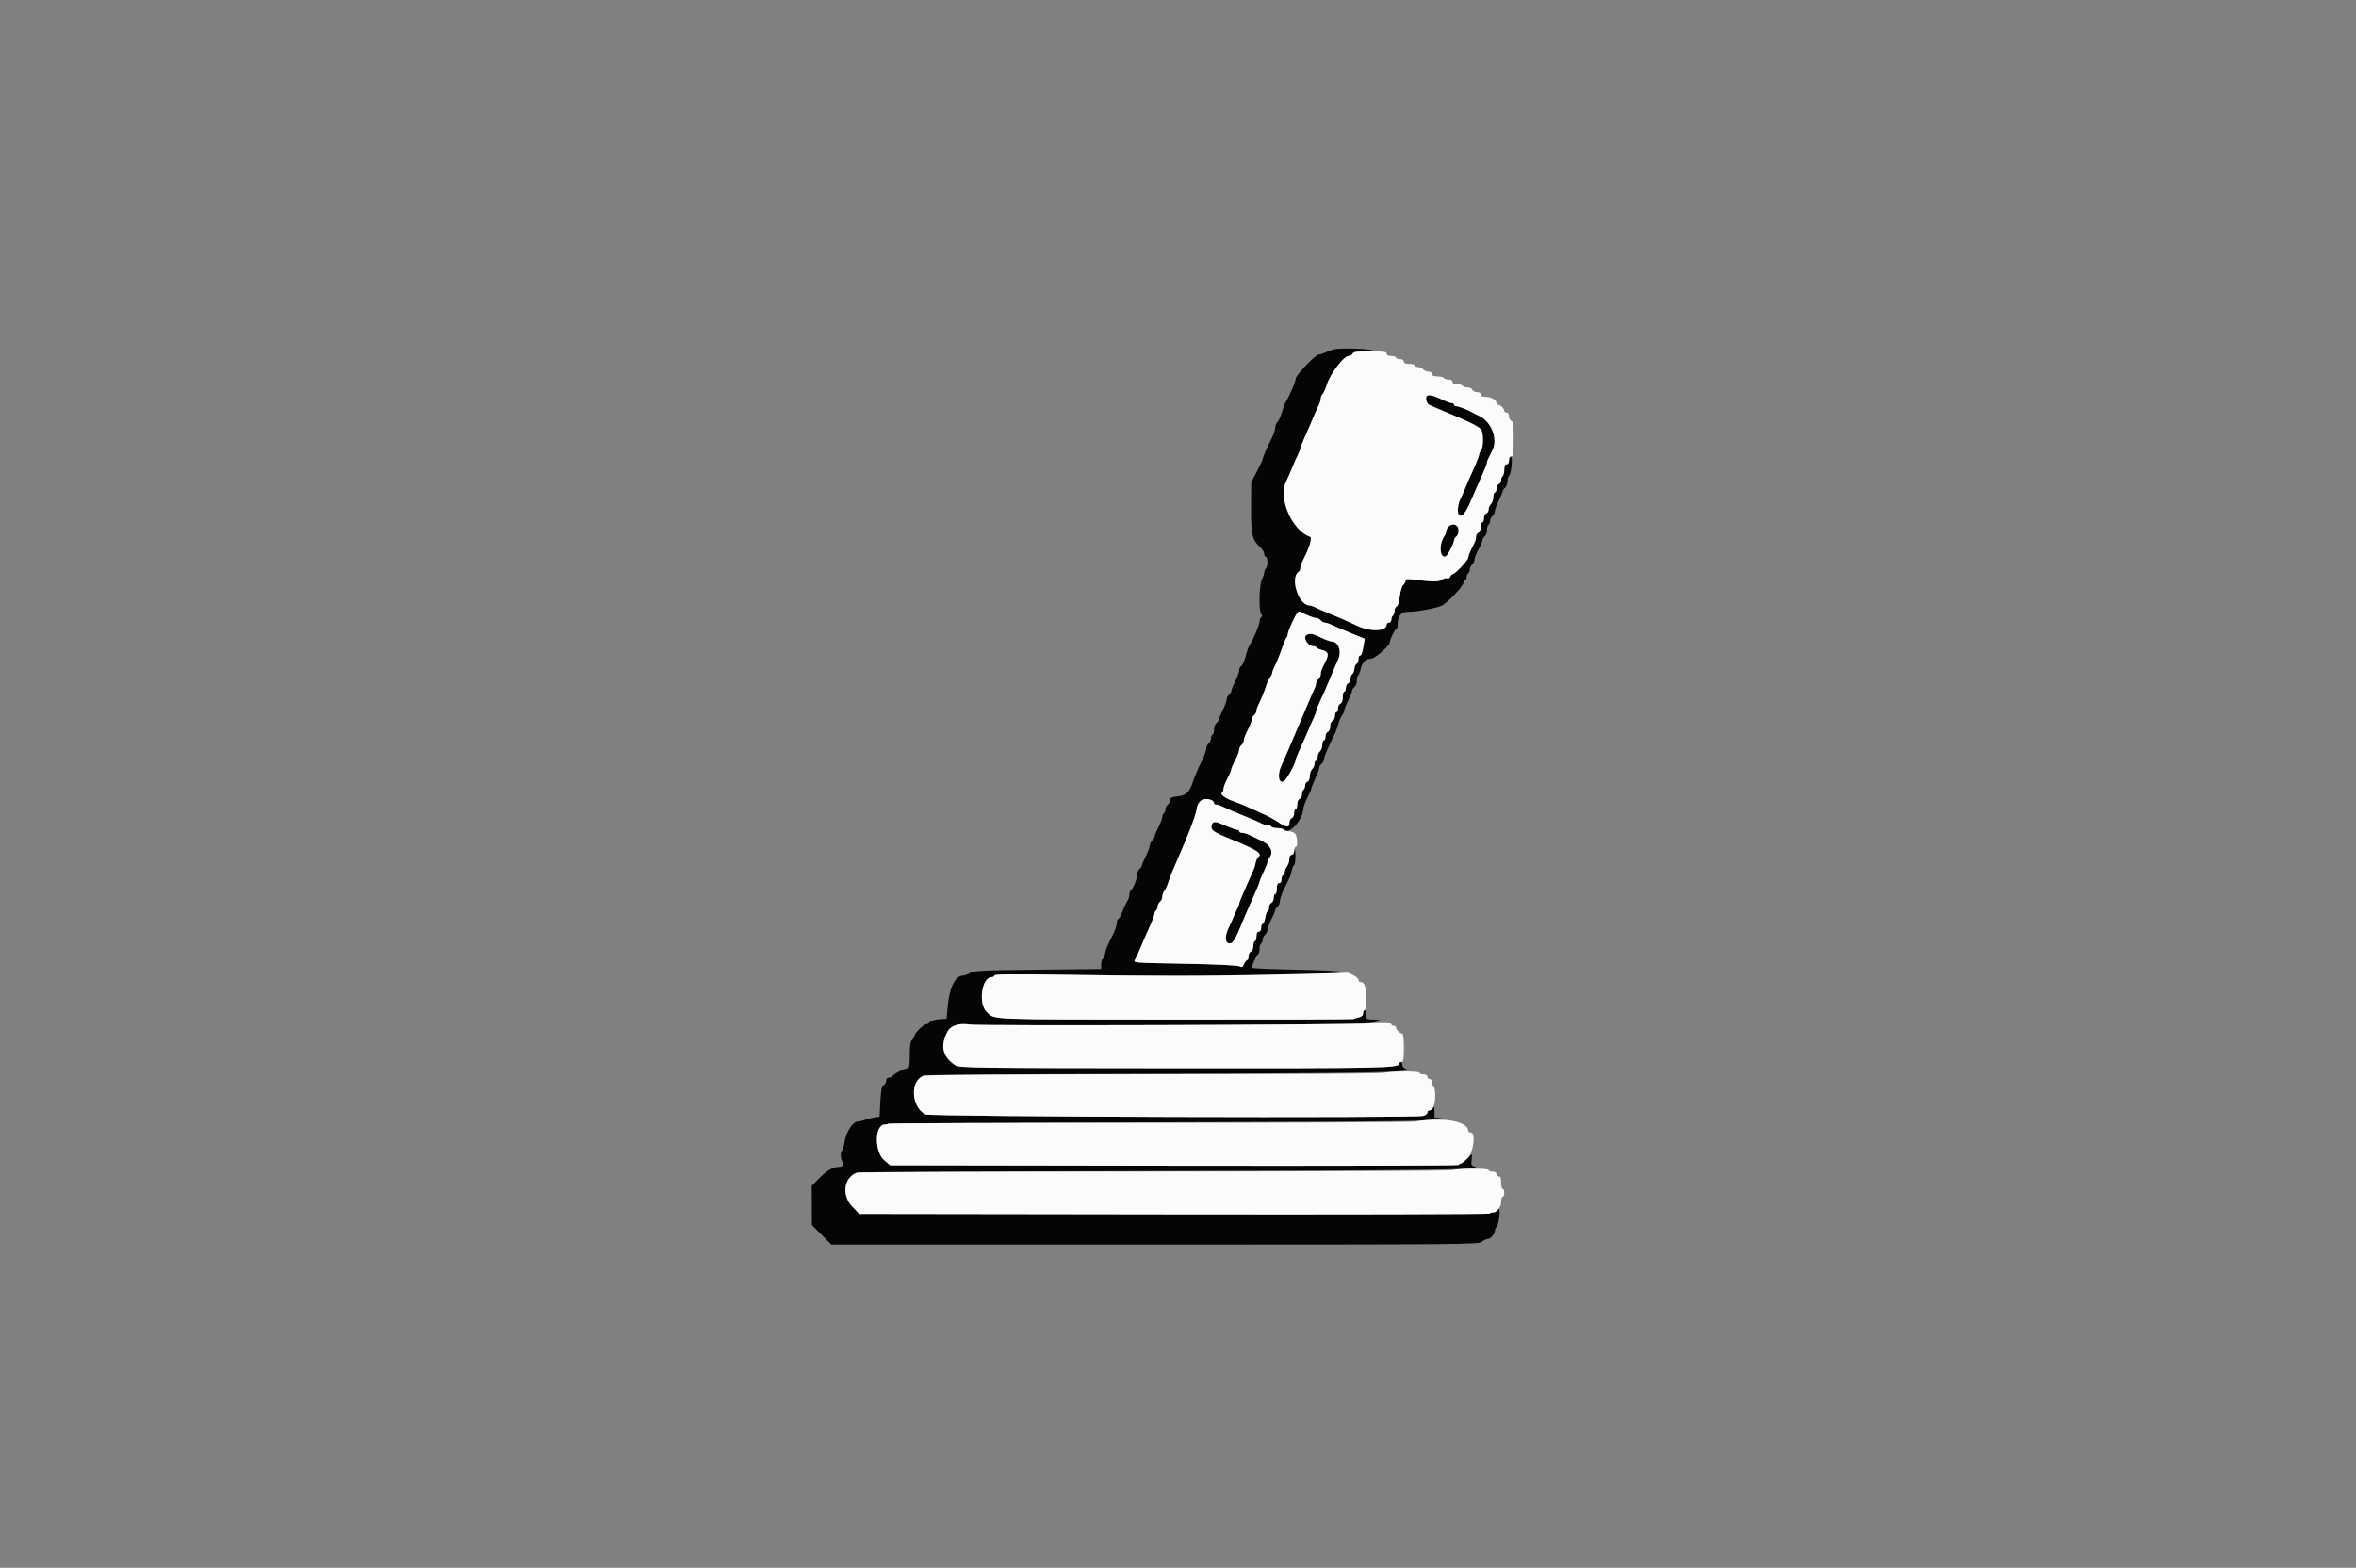<svg id="svg" version="1.1" xmlns="http://www.w3.org/2000/svg" xmlns:xlink="http://www.w3.org/1999/xlink" width="400" height="266.207" viewBox="0, 0, 400,266.207"><rect x="0" y="0" width="400" height="266.207" fill="#808080" stroke="none"/><g id="svgg"><path id="path0" d="M226.498 59.303 C 226.205 59.370,225.588 59.595,225.126 59.805 C 224.665 60.015,224.122 60.186,223.921 60.186 C 223.356 60.186,219.973 63.727,219.973 64.317 C 219.973 64.777,219.009 67.062,218.344 68.176 C 218.050 68.669,217.990 68.827,217.564 70.243 C 217.376 70.868,217.062 71.512,216.867 71.674 C 216.671 71.837,216.511 72.255,216.511 72.604 C 216.511 72.954,216.222 73.808,215.869 74.503 C 215.020 76.173,214.381 77.654,214.381 77.949 C 214.381 78.080,213.941 79.021,213.404 80.039 L 212.428 81.891 212.406 86.152 C 212.382 90.783,212.574 91.621,213.964 92.927 C 214.340 93.279,214.647 93.787,214.647 94.054 C 214.647 94.322,214.767 94.541,214.913 94.541 C 215.060 94.541,215.180 94.953,215.180 95.457 C 215.180 95.961,215.060 96.447,214.913 96.538 C 214.767 96.628,214.646 96.905,214.645 97.153 C 214.645 97.401,214.465 97.946,214.246 98.366 C 213.770 99.279,213.686 103.859,214.138 104.311 C 214.346 104.519,214.346 104.650,214.138 104.779 C 213.978 104.878,213.848 105.209,213.848 105.515 C 213.848 106.016,212.853 108.432,212.226 109.454 C 211.888 110.004,211.816 110.201,211.409 111.685 C 211.212 112.399,210.902 113.041,210.719 113.111 C 210.536 113.182,210.386 113.496,210.385 113.810 C 210.384 114.124,210.085 114.970,209.719 115.691 C 209.354 116.412,209.055 117.146,209.055 117.323 C 209.055 117.500,208.875 117.794,208.655 117.976 C 208.435 118.158,208.256 118.523,208.256 118.786 C 208.256 119.049,207.956 119.860,207.590 120.589 C 207.224 121.318,206.924 122.033,206.924 122.177 C 206.924 122.320,206.744 122.587,206.525 122.770 C 206.305 122.952,206.125 123.439,206.125 123.852 C 206.125 124.265,206.005 124.676,205.859 124.767 C 205.712 124.858,205.593 125.150,205.593 125.416 C 205.593 125.682,205.413 126.049,205.193 126.232 C 204.973 126.414,204.794 126.824,204.794 127.142 C 204.794 127.461,204.404 128.495,203.927 129.440 C 203.451 130.385,202.833 131.846,202.553 132.687 C 201.928 134.570,201.427 135.045,199.878 135.219 C 198.956 135.323,198.668 135.466,198.668 135.821 C 198.668 136.077,198.489 136.436,198.269 136.618 C 198.049 136.800,197.870 137.167,197.870 137.434 C 197.870 137.700,197.750 137.992,197.603 138.083 C 197.457 138.173,197.336 138.450,197.336 138.697 C 197.335 138.945,197.036 139.737,196.670 140.458 C 196.304 141.178,196.005 141.913,196.005 142.090 C 196.005 142.267,195.826 142.561,195.606 142.743 C 195.386 142.925,195.206 143.290,195.206 143.553 C 195.206 143.816,194.907 144.627,194.541 145.356 C 194.174 146.085,193.875 146.800,193.875 146.943 C 193.875 147.087,193.695 147.354,193.475 147.537 C 193.256 147.719,193.076 148.138,193.076 148.469 C 193.076 149.187,192.395 150.894,192.015 151.129 C 191.866 151.221,191.744 151.562,191.744 151.887 C 191.744 152.212,191.583 152.714,191.385 153.003 C 191.188 153.292,190.812 154.098,190.550 154.794 C 190.288 155.489,189.971 156.059,189.844 156.059 C 189.717 156.059,189.614 156.359,189.614 156.726 C 189.614 157.094,189.299 158.022,188.913 158.790 C 187.829 160.950,187.829 160.951,187.630 161.857 C 187.527 162.326,187.332 162.779,187.197 162.862 C 187.061 162.946,186.951 163.354,186.951 163.770 L 186.951 164.526 176.232 164.638 C 166.835 164.736,165.414 164.805,164.714 165.196 C 164.274 165.442,163.729 165.643,163.501 165.644 C 162.178 165.649,161.170 167.705,160.890 170.972 L 160.719 172.969 159.475 173.050 C 158.791 173.094,158.087 173.304,157.911 173.516 C 157.735 173.728,157.435 173.901,157.245 173.901 C 156.795 173.901,155.260 175.437,155.260 175.887 C 155.260 176.077,155.080 176.382,154.860 176.565 C 154.563 176.811,154.461 177.469,154.461 179.127 C 154.461 180.668,154.363 181.358,154.145 181.358 C 153.635 181.358,151.531 182.449,151.531 182.714 C 151.531 182.847,151.292 182.956,150.999 182.956 C 150.648 182.956,150.466 183.134,150.466 183.475 C 150.466 183.761,150.270 184.104,150.031 184.238 C 149.693 184.428,149.567 185.047,149.463 187.042 L 149.329 189.603 148.366 189.759 C 147.837 189.844,147.128 190.026,146.792 190.163 C 146.455 190.301,145.967 190.413,145.706 190.413 C 144.788 190.413,143.612 192.225,143.366 194.021 C 143.275 194.681,143.098 195.285,142.972 195.363 C 142.642 195.566,142.690 196.911,143.039 197.260 C 143.452 197.673,143.097 198.136,142.369 198.136 C 141.430 198.136,140.329 198.791,139.015 200.132 L 137.816 201.354 137.828 204.681 L 137.839 208.007 139.495 209.663 L 141.150 211.318 196.113 211.318 C 248.085 211.318,251.104 211.293,251.591 210.852 C 251.874 210.596,252.288 210.386,252.510 210.386 C 253.008 210.386,253.795 209.550,253.795 209.020 C 253.795 208.805,253.909 208.515,254.047 208.375 C 254.496 207.926,254.831 205.088,254.416 205.247 C 254.221 205.322,254.061 205.490,254.061 205.621 C 254.061 205.752,253.846 205.859,253.582 205.859 C 253.318 205.859,252.989 205.949,252.850 206.059 C 252.710 206.168,228.591 206.225,199.250 206.184 L 145.904 206.110 144.723 204.895 C 142.826 202.943,143.275 199.797,145.550 199.101 C 145.848 199.009,168.798 198.888,196.548 198.830 C 242.918 198.734,252.162 198.607,250.368 198.086 C 249.827 197.929,249.754 197.770,249.849 196.954 C 249.982 195.809,250.013 195.815,249.001 196.804 C 248.552 197.244,248.078 197.603,247.949 197.603 C 247.820 197.603,247.674 197.693,247.625 197.803 C 247.577 197.913,225.846 197.969,199.334 197.927 L 151.132 197.852 150.125 196.995 C 148.418 195.543,148.485 190.945,150.213 190.945 C 150.450 190.945,150.707 190.882,150.785 190.804 C 150.863 190.726,171.166 190.615,195.903 190.557 C 237.392 190.460,248.593 190.308,244.874 189.895 L 243.542 189.747 243.542 188.743 C 243.542 187.942,243.482 187.821,243.246 188.144 C 243.084 188.366,242.814 188.549,242.647 188.549 C 242.480 188.549,242.344 188.715,242.344 188.919 C 242.344 189.123,242.027 189.369,241.640 189.466 C 240.036 189.869,157.913 189.622,157.120 189.213 C 154.601 187.910,154.502 183.205,156.981 182.583 C 157.346 182.491,175.114 182.371,196.466 182.315 C 232.741 182.221,240.357 182.074,238.682 181.501 C 238.345 181.386,238.083 181.076,238.083 180.795 C 238.083 180.519,237.963 180.293,237.816 180.293 C 237.670 180.293,237.550 180.416,237.550 180.566 C 237.550 181.347,235.470 181.390,199.519 181.367 C 165.510 181.344,162.890 181.310,162.229 180.888 C 159.988 179.455,159.549 177.343,160.991 174.929 C 161.477 174.114,162.973 173.724,164.714 173.959 C 166.497 174.199,227.330 174.021,231.629 173.764 C 234.240 173.607,235.292 173.103,233.007 173.103 C 232.018 173.103,231.957 173.056,231.957 172.304 C 231.957 171.864,231.838 171.505,231.691 171.505 C 231.545 171.505,231.425 171.742,231.425 172.032 C 231.425 172.388,231.186 172.617,230.692 172.735 C 230.290 172.831,229.870 172.960,229.761 173.022 C 229.651 173.083,216.010 173.123,199.447 173.110 C 166.869 173.086,168.949 173.171,167.510 171.795 C 166.057 170.406,166.691 165.912,168.340 165.912 C 168.616 165.912,168.842 165.780,168.842 165.619 C 168.842 165.407,172.184 165.377,180.892 165.511 C 202.152 165.839,228.537 165.581,228.007 165.051 C 227.847 164.891,224.679 164.727,220.128 164.643 C 215.942 164.566,212.517 164.415,212.517 164.308 C 212.517 163.913,213.316 162.215,213.578 162.053 C 213.727 161.961,213.848 161.541,213.848 161.119 C 213.848 160.696,213.968 160.277,214.115 160.186 C 214.261 160.096,214.381 159.804,214.381 159.538 C 214.381 159.271,214.561 158.904,214.780 158.722 C 215.000 158.539,215.180 158.175,215.180 157.912 C 215.180 157.649,215.479 156.837,215.846 156.108 C 216.212 155.379,216.511 154.665,216.511 154.521 C 216.511 154.377,216.691 154.110,216.911 153.928 C 217.130 153.746,217.310 153.311,217.310 152.961 C 217.310 152.612,217.626 151.698,218.011 150.930 C 219.095 148.770,219.095 148.769,219.294 147.864 C 219.397 147.394,219.592 146.942,219.728 146.858 C 219.863 146.775,219.955 146.024,219.933 145.191 C 219.912 144.357,219.844 144.005,219.783 144.407 C 219.721 144.814,219.502 145.140,219.290 145.140 C 219.053 145.140,218.905 145.418,218.900 145.872 C 218.895 146.275,218.715 146.837,218.500 147.121 C 218.285 147.406,218.109 147.855,218.109 148.120 C 218.109 148.385,217.989 148.602,217.843 148.602 C 217.696 148.602,217.577 148.901,217.577 149.268 C 217.577 149.682,217.426 149.933,217.177 149.933 C 216.898 149.933,216.778 150.215,216.778 150.866 C 216.778 151.378,216.658 151.798,216.511 151.798 C 216.365 151.798,216.245 152.101,216.245 152.472 C 216.245 152.843,216.065 153.215,215.846 153.299 C 215.626 153.383,215.446 153.739,215.446 154.090 C 215.446 154.440,215.342 154.727,215.214 154.727 C 215.086 154.727,214.905 155.206,214.811 155.792 C 214.717 156.378,214.522 156.858,214.378 156.858 C 214.233 156.858,214.115 157.157,214.115 157.523 C 214.115 157.938,213.964 158.189,213.715 158.189 C 213.449 158.189,213.316 158.455,213.316 158.988 C 213.316 159.427,213.196 159.787,213.049 159.787 C 212.903 159.787,212.783 160.150,212.783 160.594 C 212.783 161.066,212.617 161.465,212.383 161.555 C 212.164 161.639,211.984 161.995,211.984 162.345 C 211.984 162.696,211.883 162.983,211.760 162.983 C 211.637 162.983,211.398 163.287,211.229 163.658 C 210.973 164.219,210.834 164.288,210.408 164.060 C 210.106 163.898,206.363 163.720,201.286 163.625 C 191.856 163.450,192.395 163.502,192.778 162.809 C 192.928 162.538,193.249 161.838,193.491 161.252 C 193.977 160.078,194.297 159.343,195.319 157.050 C 195.697 156.204,196.005 155.342,196.005 155.135 C 196.005 154.928,196.125 154.684,196.272 154.594 C 196.418 154.503,196.538 154.211,196.538 153.945 C 196.538 153.679,196.718 153.312,196.937 153.129 C 197.157 152.947,197.337 152.552,197.337 152.252 C 197.337 151.952,197.492 151.517,197.681 151.286 C 197.871 151.055,198.179 150.386,198.366 149.800 C 198.554 149.214,198.865 148.375,199.059 147.936 C 199.253 147.497,199.561 146.778,199.743 146.338 C 199.925 145.899,200.258 145.120,200.482 144.607 C 200.927 143.588,201.398 142.446,201.801 141.411 C 201.943 141.045,202.178 140.446,202.324 140.080 C 202.756 138.995,203.196 137.536,203.196 137.187 C 203.196 136.114,204.279 135.359,205.213 135.783 C 205.715 136.010,206.125 136.291,206.125 136.407 C 206.125 136.523,206.295 136.618,206.503 136.618 C 206.711 136.618,207.220 136.790,207.635 137.001 C 208.050 137.212,208.868 137.579,209.454 137.818 C 210.040 138.057,210.759 138.351,211.052 138.473 C 211.345 138.595,212.064 138.892,212.650 139.134 C 213.236 139.375,213.923 139.687,214.177 139.826 C 214.432 139.966,214.874 140.080,215.160 140.080 C 215.447 140.080,215.755 140.200,215.846 140.346 C 215.936 140.493,216.399 140.613,216.873 140.613 C 217.348 140.613,217.866 140.743,218.025 140.901 C 218.898 141.774,221.180 139.237,221.280 137.284 C 221.295 136.991,221.606 136.161,221.972 135.441 C 222.337 134.720,222.636 134.024,222.636 133.893 C 222.636 133.761,222.936 132.999,223.302 132.199 C 223.668 131.398,223.968 130.582,223.968 130.384 C 223.968 130.187,224.148 129.876,224.368 129.694 C 224.587 129.511,224.767 129.179,224.767 128.955 C 224.767 128.732,225.054 127.937,225.404 127.190 C 225.754 126.443,226.113 125.652,226.201 125.433 C 226.289 125.213,226.470 124.854,226.604 124.634 C 226.737 124.414,226.999 123.695,227.185 123.036 C 227.372 122.377,227.683 121.648,227.877 121.417 C 228.071 121.186,228.230 120.826,228.230 120.618 C 228.231 120.410,228.530 119.650,228.896 118.930 C 229.261 118.209,229.561 117.475,229.561 117.298 C 229.561 117.121,229.740 116.827,229.960 116.644 C 230.180 116.462,230.360 115.975,230.360 115.562 C 230.360 115.150,230.464 114.747,230.591 114.668 C 230.719 114.590,230.900 114.141,230.994 113.671 C 231.221 112.539,231.881 111.851,232.741 111.851 C 233.415 111.851,235.952 109.652,235.952 109.068 C 235.952 108.629,236.853 106.791,237.069 106.791 C 237.187 106.791,237.284 106.530,237.284 106.211 C 237.284 104.523,237.842 103.862,239.268 103.862 C 240.646 103.862,243.552 103.327,244.740 102.855 C 245.592 102.517,248.469 99.507,248.469 98.955 C 248.469 98.724,248.589 98.535,248.735 98.535 C 248.881 98.535,249.001 98.303,249.001 98.018 C 249.001 97.734,249.121 97.427,249.268 97.337 C 249.414 97.246,249.534 96.954,249.534 96.688 C 249.534 96.422,249.714 96.055,249.933 95.872 C 250.153 95.690,250.333 95.309,250.333 95.025 C 250.333 94.742,250.632 93.973,250.999 93.317 C 251.365 92.662,251.664 91.964,251.664 91.767 C 251.664 91.571,251.844 91.261,252.064 91.079 C 252.284 90.896,252.463 90.409,252.463 89.996 C 252.463 89.584,252.583 89.172,252.730 89.081 C 252.876 88.991,252.996 88.699,252.996 88.432 C 252.996 88.166,253.176 87.799,253.395 87.617 C 253.615 87.434,253.795 87.070,253.795 86.807 C 253.795 86.544,254.095 85.732,254.461 85.003 C 254.827 84.274,255.126 83.560,255.126 83.416 C 255.126 83.272,255.306 83.005,255.526 82.823 C 255.746 82.641,255.925 82.170,255.925 81.778 C 255.925 81.386,256.052 80.939,256.207 80.784 C 256.623 80.367,256.875 77.497,256.495 77.497 C 256.328 77.497,256.192 77.796,256.192 78.162 C 256.192 78.577,256.041 78.828,255.792 78.828 C 255.515 78.828,255.393 79.108,255.393 79.745 C 255.393 80.249,255.273 80.735,255.126 80.826 C 254.980 80.916,254.860 81.227,254.860 81.515 C 254.860 81.804,254.680 82.110,254.461 82.194 C 254.241 82.278,254.061 82.634,254.061 82.985 C 254.061 83.335,253.941 83.622,253.795 83.622 C 253.648 83.622,253.529 83.973,253.529 84.402 C 253.529 84.831,253.349 85.361,253.129 85.581 C 252.909 85.801,252.730 86.216,252.730 86.504 C 252.730 86.791,252.550 87.096,252.330 87.180 C 252.111 87.265,251.931 87.637,251.931 88.008 C 251.931 88.378,251.811 88.682,251.664 88.682 C 251.518 88.682,251.398 89.045,251.398 89.489 C 251.398 89.961,251.232 90.360,250.999 90.450 C 250.779 90.534,250.599 90.831,250.599 91.111 C 250.599 91.620,250.534 91.790,249.712 93.430 C 249.468 93.918,249.268 94.483,249.268 94.685 C 249.268 95.106,247.052 97.470,246.657 97.470 C 246.513 97.470,246.321 97.662,246.231 97.897 C 246.141 98.132,245.902 98.261,245.701 98.184 C 245.499 98.106,245.082 98.220,244.773 98.436 C 244.220 98.823,243.321 98.812,239.747 98.375 C 238.876 98.268,238.615 98.325,238.615 98.620 C 238.615 98.830,238.440 99.148,238.226 99.325 C 238.012 99.503,237.756 100.367,237.657 101.245 C 237.548 102.207,237.332 102.897,237.114 102.980 C 236.914 103.057,236.751 103.399,236.751 103.741 C 236.751 104.083,236.631 104.437,236.485 104.527 C 236.338 104.618,236.218 104.924,236.218 105.209 C 236.218 105.493,236.039 105.726,235.819 105.726 C 235.599 105.726,235.419 105.875,235.417 106.059 C 235.410 107.220,232.680 107.315,230.381 106.233 C 228.503 105.350,227.500 104.906,226.232 104.394 C 225.004 103.899,223.618 103.295,223.106 103.033 C 222.852 102.903,222.492 102.794,222.307 102.792 C 220.446 102.768,218.960 98.026,220.513 97.066 C 220.656 96.978,220.772 96.691,220.772 96.429 C 220.772 96.166,221.047 95.424,221.384 94.780 C 222.312 93.000,222.818 91.272,222.446 91.148 C 219.407 90.135,216.970 84.603,218.336 81.821 C 218.588 81.309,219.189 79.924,219.694 78.695 C 219.875 78.256,220.191 77.557,220.397 77.142 C 220.604 76.728,220.772 76.281,220.772 76.151 C 220.772 76.020,221.081 75.221,221.458 74.375 C 222.222 72.662,222.668 71.628,223.156 70.439 C 223.337 70.000,223.653 69.301,223.860 68.887 C 224.066 68.472,224.234 67.927,224.234 67.675 C 224.234 67.423,224.381 67.070,224.561 66.891 C 224.740 66.711,225.078 65.953,225.312 65.206 C 225.856 63.470,228.146 60.467,228.933 60.459 C 229.247 60.455,229.573 60.273,229.657 60.053 C 229.772 59.753,230.294 59.645,231.749 59.620 C 233.585 59.589,233.625 59.576,232.490 59.374 C 231.216 59.147,227.388 59.102,226.498 59.303 M242.126 67.816 C 242.172 68.204,242.390 68.610,242.610 68.719 C 243.035 68.929,244.360 69.504,245.672 70.049 C 251.571 72.498,251.779 72.657,251.779 74.726 C 251.779 75.513,251.633 76.303,251.455 76.481 C 251.277 76.659,251.132 76.957,251.132 77.143 C 251.132 77.330,250.823 78.174,250.446 79.021 C 249.424 81.314,249.104 82.049,248.618 83.222 C 248.375 83.808,248.071 84.483,247.941 84.721 C 247.562 85.420,247.373 86.922,247.619 87.293 C 248.124 88.055,248.811 87.246,249.943 84.554 C 250.455 83.336,250.811 82.520,251.777 80.352 C 252.155 79.506,252.463 78.695,252.463 78.551 C 252.463 78.283,252.587 78.003,253.357 76.523 C 254.395 74.532,253.208 71.523,250.999 70.544 C 250.706 70.414,250.286 70.202,250.067 70.073 C 249.295 69.619,247.648 68.975,247.261 68.975 C 247.047 68.975,246.871 68.855,246.871 68.708 C 246.871 68.562,246.690 68.442,246.470 68.442 C 246.250 68.442,245.448 68.142,244.689 67.776 C 242.811 66.870,242.015 66.882,242.126 67.816 M245.991 89.423 C 245.742 89.698,245.539 90.067,245.539 90.243 C 245.539 90.420,245.366 90.830,245.153 91.155 C 244.220 92.581,244.505 95.047,245.530 94.413 C 245.860 94.209,246.871 92.184,246.871 91.727 C 246.871 91.553,247.057 91.256,247.284 91.067 C 247.535 90.859,247.666 90.403,247.617 89.903 C 247.520 88.911,246.679 88.663,245.991 89.423 M222.078 104.510 C 222.577 104.739,223.191 104.927,223.444 104.927 C 223.696 104.927,224.052 105.107,224.234 105.326 C 224.417 105.546,224.733 105.726,224.936 105.726 C 225.140 105.726,225.515 105.828,225.769 105.953 C 226.496 106.310,227.941 106.929,229.899 107.723 L 231.703 108.454 231.541 109.420 C 231.292 110.900,231.145 111.318,230.874 111.318 C 230.738 111.318,230.626 111.608,230.626 111.962 C 230.626 112.316,230.489 112.651,230.321 112.707 C 230.154 112.763,229.979 113.161,229.933 113.591 C 229.887 114.021,229.725 114.415,229.572 114.466 C 229.419 114.517,229.294 114.852,229.294 115.210 C 229.294 115.569,229.115 115.931,228.895 116.016 C 228.675 116.100,228.495 116.456,228.495 116.806 C 228.495 117.157,228.375 117.443,228.229 117.443 C 228.083 117.443,227.963 117.867,227.963 118.384 C 227.963 118.974,227.814 119.381,227.563 119.478 C 227.344 119.562,227.164 119.918,227.164 120.268 C 227.164 120.619,227.044 120.905,226.897 120.905 C 226.751 120.905,226.631 121.209,226.631 121.580 C 226.631 121.950,226.451 122.323,226.232 122.407 C 226.003 122.495,225.832 122.893,225.832 123.339 C 225.832 123.786,225.662 124.183,225.433 124.271 C 225.213 124.356,225.033 124.711,225.033 125.062 C 225.033 125.412,224.913 125.699,224.767 125.699 C 224.621 125.699,224.501 126.044,224.501 126.465 C 224.501 126.887,224.321 127.381,224.101 127.563 C 223.881 127.746,223.702 128.180,223.702 128.528 C 223.702 128.876,223.582 129.161,223.435 129.161 C 223.289 129.161,223.169 129.392,223.169 129.675 C 223.169 129.957,222.989 130.368,222.770 130.588 C 222.550 130.807,222.370 131.343,222.370 131.777 C 222.370 132.233,222.201 132.631,221.971 132.719 C 221.751 132.804,221.571 133.109,221.571 133.398 C 221.571 133.687,221.451 133.997,221.305 134.088 C 221.158 134.178,221.039 134.532,221.039 134.874 C 221.039 135.216,220.859 135.565,220.639 135.649 C 220.406 135.739,220.240 136.138,220.240 136.609 C 220.240 137.053,220.120 137.417,219.973 137.417 C 219.827 137.417,219.707 137.720,219.707 138.091 C 219.707 138.462,219.527 138.834,219.308 138.918 C 219.088 139.003,218.908 139.358,218.908 139.709 C 218.908 140.554,218.397 140.520,216.991 139.583 C 216.361 139.163,215.366 138.608,214.780 138.348 C 214.194 138.089,212.996 137.546,212.117 137.141 C 211.238 136.736,210.040 136.246,209.454 136.052 C 208.140 135.618,207.072 134.859,207.448 134.626 C 207.599 134.532,207.723 134.230,207.723 133.953 C 207.723 133.677,208.023 132.887,208.389 132.198 C 208.755 131.509,209.055 130.802,209.055 130.626 C 209.055 130.450,209.354 129.742,209.720 129.054 C 210.087 128.365,210.386 127.583,210.386 127.315 C 210.386 127.048,210.566 126.680,210.786 126.498 C 211.005 126.316,211.185 125.948,211.185 125.681 C 211.185 125.413,211.485 124.631,211.851 123.942 C 212.217 123.254,212.517 122.483,212.517 122.230 C 212.517 121.977,212.696 121.620,212.916 121.438 C 213.136 121.256,213.316 120.940,213.316 120.736 C 213.316 120.532,213.418 120.158,213.543 119.903 C 214.136 118.696,214.639 117.483,214.949 116.511 C 215.137 115.925,215.445 115.257,215.634 115.026 C 215.824 114.794,215.979 114.475,215.979 114.315 C 215.979 114.155,216.147 113.685,216.354 113.271 C 216.836 112.300,217.159 111.499,217.733 109.854 C 217.988 109.121,218.297 108.408,218.420 108.269 C 218.542 108.130,218.642 107.861,218.642 107.671 C 218.642 106.709,220.337 103.651,220.749 103.869 C 220.982 103.993,221.580 104.281,222.078 104.510 M221.904 107.766 C 221.086 108.096,221.976 109.720,222.975 109.720 C 223.211 109.720,223.472 109.831,223.556 109.966 C 223.639 110.101,224.056 110.288,224.481 110.382 C 225.478 110.601,225.652 111.098,225.111 112.180 C 224.298 113.808,224.234 113.974,224.234 114.478 C 224.234 114.755,224.055 115.131,223.835 115.313 C 223.615 115.495,223.435 115.811,223.435 116.015 C 223.435 116.219,223.333 116.593,223.208 116.848 C 222.968 117.337,222.399 118.644,221.847 119.973 C 221.664 120.413,221.332 121.192,221.108 121.704 C 220.699 122.641,220.313 123.551,219.698 125.033 C 219.030 126.643,217.813 129.461,217.556 129.994 C 216.809 131.543,217.092 133.196,218.007 132.625 C 218.475 132.333,219.975 129.603,219.974 129.045 C 219.974 128.909,220.213 128.279,220.506 127.647 C 221.181 126.190,222.073 124.164,222.419 123.302 C 222.566 122.936,222.854 122.297,223.061 121.883 C 223.267 121.468,223.435 120.990,223.435 120.821 C 223.435 120.652,223.747 119.853,224.128 119.045 C 224.779 117.665,225.005 117.150,225.823 115.180 C 226.633 113.228,226.843 112.740,227.160 112.072 C 227.836 110.647,227.260 108.921,226.107 108.921 C 225.864 108.921,225.045 108.622,224.286 108.256 C 222.907 107.591,222.531 107.513,221.904 107.766 M205.726 140.078 C 205.461 140.913,205.936 141.262,209.055 142.529 C 213.405 144.295,214.464 144.994,213.602 145.527 C 213.467 145.610,213.272 146.063,213.169 146.532 C 213.066 147.002,212.891 147.570,212.780 147.794 C 212.669 148.019,212.453 148.502,212.298 148.868 C 212.144 149.234,211.651 150.351,211.202 151.350 C 210.753 152.349,210.386 153.279,210.386 153.418 C 210.386 153.556,210.272 153.877,210.133 154.131 C 209.993 154.386,209.683 155.073,209.443 155.659 C 209.203 156.245,208.854 157.024,208.667 157.390 C 207.810 159.072,207.972 160.420,208.998 160.140 C 209.404 160.030,209.815 159.304,210.703 157.124 C 211.194 155.920,211.976 154.118,213.162 151.457 C 213.540 150.611,213.848 149.825,213.848 149.710 C 213.848 149.595,214.148 148.879,214.514 148.120 C 214.880 147.361,215.184 146.590,215.188 146.406 C 215.193 146.222,215.357 145.860,215.553 145.602 C 216.266 144.663,215.714 143.480,214.240 142.786 C 213.512 142.443,212.577 141.994,212.162 141.787 C 211.748 141.580,211.178 141.411,210.897 141.411 C 210.616 141.411,210.386 141.292,210.386 141.145 C 210.386 140.999,210.221 140.879,210.020 140.879 C 209.818 140.879,208.976 140.579,208.148 140.213 C 206.329 139.409,205.946 139.387,205.726 140.078 " stroke="none" fill="#050505" fill-rule="evenodd"></path><path id="path1" d="M229.657 60.053 C 229.573 60.273,229.247 60.455,228.933 60.459 C 228.146 60.467,225.856 63.470,225.312 65.206 C 225.078 65.953,224.740 66.711,224.561 66.891 C 224.381 67.070,224.234 67.423,224.234 67.675 C 224.234 67.927,224.066 68.472,223.860 68.887 C 223.653 69.301,223.337 70.000,223.156 70.439 C 222.668 71.628,222.222 72.662,221.458 74.375 C 221.081 75.221,220.772 76.020,220.772 76.151 C 220.772 76.281,220.604 76.728,220.397 77.142 C 220.191 77.557,219.875 78.256,219.694 78.695 C 219.189 79.924,218.588 81.309,218.336 81.821 C 216.970 84.603,219.407 90.135,222.446 91.148 C 222.818 91.272,222.312 93.000,221.384 94.780 C 221.047 95.424,220.772 96.166,220.772 96.429 C 220.772 96.691,220.656 96.978,220.513 97.066 C 218.960 98.026,220.446 102.768,222.307 102.792 C 222.492 102.794,222.852 102.903,223.106 103.033 C 223.618 103.295,225.004 103.899,226.232 104.394 C 227.500 104.906,228.503 105.350,230.381 106.233 C 232.680 107.315,235.410 107.220,235.417 106.059 C 235.419 105.875,235.599 105.726,235.819 105.726 C 236.039 105.726,236.218 105.493,236.218 105.209 C 236.218 104.924,236.338 104.618,236.485 104.527 C 236.631 104.437,236.751 104.083,236.751 103.741 C 236.751 103.399,236.914 103.057,237.114 102.980 C 237.332 102.897,237.548 102.207,237.657 101.245 C 237.756 100.367,238.012 99.503,238.226 99.325 C 238.440 99.148,238.615 98.830,238.615 98.620 C 238.615 98.325,238.876 98.268,239.747 98.375 C 243.321 98.812,244.220 98.823,244.773 98.436 C 245.082 98.220,245.499 98.106,245.701 98.184 C 245.902 98.261,246.141 98.132,246.231 97.897 C 246.321 97.662,246.513 97.470,246.657 97.470 C 247.052 97.470,249.268 95.106,249.268 94.685 C 249.268 94.483,249.468 93.918,249.712 93.430 C 250.534 91.790,250.599 91.620,250.599 91.111 C 250.599 90.831,250.779 90.534,250.999 90.450 C 251.232 90.360,251.398 89.961,251.398 89.489 C 251.398 89.045,251.518 88.682,251.664 88.682 C 251.811 88.682,251.931 88.378,251.931 88.008 C 251.931 87.637,252.111 87.265,252.330 87.180 C 252.550 87.096,252.730 86.791,252.730 86.504 C 252.730 86.216,252.909 85.801,253.129 85.581 C 253.349 85.361,253.529 84.831,253.529 84.402 C 253.529 83.973,253.648 83.622,253.795 83.622 C 253.941 83.622,254.061 83.335,254.061 82.985 C 254.061 82.634,254.241 82.278,254.461 82.194 C 254.680 82.110,254.860 81.804,254.860 81.515 C 254.860 81.227,254.980 80.916,255.126 80.826 C 255.273 80.735,255.393 80.249,255.393 79.745 C 255.393 79.108,255.515 78.828,255.792 78.828 C 256.041 78.828,256.192 78.577,256.192 78.162 C 256.192 77.748,256.343 77.497,256.591 77.497 C 256.922 77.497,256.991 76.993,256.991 74.559 C 256.991 72.193,256.913 71.591,256.591 71.468 C 256.372 71.384,256.192 71.028,256.192 70.677 C 256.192 70.288,256.036 70.040,255.792 70.040 C 255.573 70.040,255.393 69.912,255.393 69.755 C 255.393 69.386,254.715 68.708,254.347 68.708 C 254.190 68.708,254.061 68.572,254.061 68.405 C 254.061 67.896,253.177 67.394,252.264 67.385 C 251.676 67.380,251.398 67.249,251.398 66.977 C 251.398 66.734,251.150 66.578,250.761 66.578 C 250.410 66.578,250.055 66.398,249.970 66.178 C 249.886 65.959,249.521 65.779,249.159 65.779 C 248.796 65.779,248.426 65.659,248.336 65.513 C 248.245 65.366,247.819 65.246,247.388 65.246 C 246.869 65.246,246.605 65.111,246.605 64.847 C 246.605 64.601,246.355 64.447,245.954 64.447 C 245.597 64.447,245.230 64.328,245.140 64.181 C 245.049 64.035,244.563 63.915,244.059 63.915 C 243.422 63.915,243.142 63.793,243.142 63.515 C 243.142 63.289,242.904 63.116,242.591 63.116 C 242.287 63.116,241.859 62.936,241.640 62.716 C 241.420 62.497,241.009 62.317,240.727 62.317 C 240.444 62.317,240.213 62.197,240.213 62.051 C 240.213 61.904,239.794 61.784,239.281 61.784 C 238.630 61.784,238.349 61.664,238.349 61.385 C 238.349 61.136,238.097 60.985,237.683 60.985 C 237.317 60.985,237.017 60.866,237.017 60.719 C 237.017 60.573,236.658 60.453,236.218 60.453 C 235.686 60.453,235.419 60.320,235.419 60.053 C 235.419 59.723,234.930 59.654,232.615 59.654 C 230.367 59.654,229.780 59.733,229.657 60.053 M244.689 67.776 C 245.448 68.142,246.250 68.442,246.470 68.442 C 246.690 68.442,246.871 68.562,246.871 68.708 C 246.871 68.855,247.047 68.975,247.261 68.975 C 247.648 68.975,249.295 69.619,250.067 70.073 C 250.286 70.202,250.706 70.414,250.999 70.544 C 253.208 71.523,254.395 74.532,253.357 76.523 C 252.587 78.003,252.463 78.283,252.463 78.551 C 252.463 78.695,252.155 79.506,251.777 80.352 C 250.811 82.520,250.455 83.336,249.943 84.554 C 248.811 87.246,248.124 88.055,247.619 87.293 C 247.373 86.922,247.562 85.420,247.941 84.721 C 248.071 84.483,248.375 83.808,248.618 83.222 C 249.104 82.049,249.424 81.314,250.446 79.021 C 250.823 78.174,251.132 77.330,251.132 77.143 C 251.132 76.957,251.277 76.659,251.455 76.481 C 251.880 76.056,251.872 73.407,251.444 72.892 C 251.261 72.671,250.426 72.166,249.590 71.770 C 248.161 71.095,247.652 70.871,245.672 70.049 C 244.360 69.504,243.035 68.929,242.610 68.719 C 242.390 68.610,242.172 68.204,242.126 67.816 C 242.015 66.882,242.811 66.870,244.689 67.776 M247.617 89.903 C 247.666 90.403,247.535 90.859,247.284 91.067 C 247.057 91.256,246.871 91.553,246.871 91.727 C 246.871 92.184,245.860 94.209,245.530 94.413 C 244.505 95.047,244.220 92.581,245.153 91.155 C 245.366 90.830,245.539 90.420,245.539 90.243 C 245.539 88.905,247.488 88.585,247.617 89.903 M219.484 105.486 C 219.021 106.498,218.642 107.481,218.642 107.671 C 218.642 107.861,218.542 108.130,218.420 108.269 C 218.297 108.408,217.988 109.121,217.733 109.854 C 217.159 111.499,216.836 112.300,216.354 113.271 C 216.147 113.685,215.979 114.155,215.979 114.315 C 215.979 114.475,215.824 114.794,215.634 115.026 C 215.445 115.257,215.137 115.925,214.949 116.511 C 214.639 117.483,214.136 118.696,213.543 119.903 C 213.418 120.158,213.316 120.532,213.316 120.736 C 213.316 120.940,213.136 121.256,212.916 121.438 C 212.696 121.620,212.517 121.977,212.517 122.230 C 212.517 122.483,212.217 123.254,211.851 123.942 C 211.485 124.631,211.185 125.413,211.185 125.681 C 211.185 125.948,211.005 126.316,210.786 126.498 C 210.566 126.680,210.386 127.048,210.386 127.315 C 210.386 127.583,210.087 128.365,209.720 129.054 C 209.354 129.742,209.055 130.450,209.055 130.626 C 209.055 130.802,208.755 131.509,208.389 132.198 C 208.023 132.887,207.723 133.677,207.723 133.953 C 207.723 134.230,207.599 134.532,207.448 134.626 C 207.072 134.859,208.140 135.618,209.454 136.052 C 210.040 136.246,211.238 136.736,212.117 137.141 C 212.996 137.546,214.194 138.089,214.780 138.348 C 215.366 138.608,216.361 139.163,216.991 139.583 C 218.397 140.520,218.908 140.554,218.908 139.709 C 218.908 139.358,219.088 139.003,219.308 138.918 C 219.527 138.834,219.707 138.462,219.707 138.091 C 219.707 137.720,219.827 137.417,219.973 137.417 C 220.120 137.417,220.240 137.053,220.240 136.609 C 220.240 136.138,220.406 135.739,220.639 135.649 C 220.859 135.565,221.039 135.216,221.039 134.874 C 221.039 134.532,221.158 134.178,221.305 134.088 C 221.451 133.997,221.571 133.687,221.571 133.398 C 221.571 133.109,221.751 132.804,221.971 132.719 C 222.201 132.631,222.370 132.233,222.370 131.777 C 222.370 131.343,222.550 130.807,222.770 130.588 C 222.989 130.368,223.169 129.957,223.169 129.675 C 223.169 129.392,223.289 129.161,223.435 129.161 C 223.582 129.161,223.702 128.876,223.702 128.528 C 223.702 128.180,223.881 127.746,224.101 127.563 C 224.321 127.381,224.501 126.887,224.501 126.465 C 224.501 126.044,224.621 125.699,224.767 125.699 C 224.913 125.699,225.033 125.412,225.033 125.062 C 225.033 124.711,225.213 124.356,225.433 124.271 C 225.662 124.183,225.832 123.786,225.832 123.339 C 225.832 122.893,226.003 122.495,226.232 122.407 C 226.451 122.323,226.631 121.950,226.631 121.580 C 226.631 121.209,226.751 120.905,226.897 120.905 C 227.044 120.905,227.164 120.619,227.164 120.268 C 227.164 119.918,227.344 119.562,227.563 119.478 C 227.814 119.381,227.963 118.974,227.963 118.384 C 227.963 117.867,228.083 117.443,228.229 117.443 C 228.375 117.443,228.495 117.157,228.495 116.806 C 228.495 116.456,228.675 116.100,228.895 116.016 C 229.115 115.931,229.294 115.569,229.294 115.210 C 229.294 114.852,229.419 114.517,229.572 114.466 C 229.725 114.415,229.887 114.021,229.933 113.591 C 229.979 113.161,230.154 112.763,230.321 112.707 C 230.489 112.651,230.626 112.316,230.626 111.962 C 230.626 111.608,230.738 111.318,230.874 111.318 C 231.145 111.318,231.292 110.900,231.541 109.420 L 231.703 108.454 229.899 107.723 C 227.941 106.929,226.496 106.310,225.769 105.953 C 225.515 105.828,225.140 105.726,224.936 105.726 C 224.733 105.726,224.417 105.546,224.234 105.326 C 224.052 105.107,223.696 104.927,223.444 104.927 C 223.032 104.927,221.917 104.489,220.749 103.869 C 220.409 103.689,220.162 104.005,219.484 105.486 M224.286 108.256 C 225.045 108.622,225.864 108.921,226.107 108.921 C 227.260 108.921,227.836 110.647,227.160 112.072 C 226.843 112.740,226.633 113.228,225.823 115.180 C 225.005 117.150,224.779 117.665,224.128 119.045 C 223.747 119.853,223.435 120.652,223.435 120.821 C 223.435 120.990,223.267 121.468,223.061 121.883 C 222.854 122.297,222.566 122.936,222.419 123.302 C 222.073 124.164,221.181 126.190,220.506 127.647 C 220.213 128.279,219.974 128.909,219.974 129.045 C 219.975 129.603,218.475 132.333,218.007 132.625 C 217.092 133.196,216.809 131.543,217.556 129.994 C 217.813 129.461,219.030 126.643,219.698 125.033 C 220.313 123.551,220.699 122.641,221.108 121.704 C 221.332 121.192,221.664 120.413,221.847 119.973 C 222.399 118.644,222.968 117.337,223.208 116.848 C 223.333 116.593,223.435 116.219,223.435 116.015 C 223.435 115.811,223.615 115.495,223.835 115.313 C 224.055 115.131,224.234 114.755,224.234 114.478 C 224.234 113.974,224.298 113.808,225.111 112.180 C 225.652 111.098,225.478 110.601,224.481 110.382 C 224.056 110.288,223.639 110.101,223.556 109.966 C 223.472 109.831,223.211 109.720,222.975 109.720 C 221.976 109.720,221.086 108.096,221.904 107.766 C 222.531 107.513,222.907 107.591,224.286 108.256 M203.748 136.116 C 203.444 136.527,203.196 137.009,203.196 137.187 C 203.196 137.655,202.571 139.585,201.872 141.278 C 201.690 141.718,201.395 142.437,201.216 142.876 C 201.036 143.316,200.706 144.095,200.482 144.607 C 200.258 145.120,199.925 145.899,199.743 146.338 C 199.561 146.778,199.253 147.497,199.059 147.936 C 198.865 148.375,198.554 149.214,198.366 149.800 C 198.179 150.386,197.871 151.055,197.681 151.286 C 197.492 151.517,197.337 151.952,197.337 152.252 C 197.337 152.552,197.157 152.947,196.937 153.129 C 196.718 153.312,196.538 153.679,196.538 153.945 C 196.538 154.211,196.418 154.503,196.272 154.594 C 196.125 154.684,196.005 154.928,196.005 155.135 C 196.005 155.342,195.697 156.204,195.319 157.050 C 194.297 159.343,193.977 160.078,193.491 161.252 C 193.249 161.838,192.928 162.538,192.778 162.809 C 192.395 163.502,191.856 163.450,201.286 163.625 C 206.363 163.720,210.106 163.898,210.408 164.060 C 210.834 164.288,210.973 164.219,211.229 163.658 C 211.398 163.287,211.637 162.983,211.760 162.983 C 211.883 162.983,211.984 162.696,211.984 162.345 C 211.984 161.995,212.164 161.639,212.383 161.555 C 212.617 161.465,212.783 161.066,212.783 160.594 C 212.783 160.150,212.903 159.787,213.049 159.787 C 213.196 159.787,213.316 159.427,213.316 158.988 C 213.316 158.455,213.449 158.189,213.715 158.189 C 213.964 158.189,214.115 157.938,214.115 157.523 C 214.115 157.157,214.233 156.858,214.378 156.858 C 214.522 156.858,214.717 156.378,214.811 155.792 C 214.905 155.206,215.086 154.727,215.214 154.727 C 215.342 154.727,215.446 154.440,215.446 154.090 C 215.446 153.739,215.626 153.383,215.846 153.299 C 216.065 153.215,216.245 152.843,216.245 152.472 C 216.245 152.101,216.365 151.798,216.511 151.798 C 216.658 151.798,216.778 151.378,216.778 150.866 C 216.778 150.215,216.898 149.933,217.177 149.933 C 217.426 149.933,217.577 149.682,217.577 149.268 C 217.577 148.901,217.696 148.602,217.843 148.602 C 217.989 148.602,218.109 148.385,218.109 148.120 C 218.109 147.855,218.285 147.406,218.500 147.121 C 218.715 146.837,218.895 146.275,218.900 145.872 C 218.905 145.402,219.051 145.140,219.308 145.140 C 219.556 145.140,219.707 144.888,219.707 144.474 C 219.707 144.108,219.827 143.808,219.973 143.808 C 220.382 143.808,220.289 141.956,219.859 141.526 C 219.650 141.316,219.178 141.145,218.810 141.145 C 218.442 141.145,218.067 141.025,217.976 140.879 C 217.886 140.732,217.406 140.613,216.911 140.613 C 216.415 140.613,215.936 140.493,215.846 140.346 C 215.755 140.200,215.447 140.080,215.160 140.080 C 214.874 140.080,214.432 139.966,214.177 139.826 C 213.923 139.687,213.266 139.388,212.716 139.161 C 212.167 138.934,211.268 138.560,210.719 138.331 C 210.170 138.101,209.421 137.791,209.055 137.640 C 208.688 137.490,208.050 137.199,207.635 136.993 C 207.220 136.787,206.711 136.618,206.503 136.618 C 206.295 136.618,206.125 136.523,206.125 136.407 C 206.125 135.613,204.286 135.387,203.748 136.116 M208.148 140.213 C 208.976 140.579,209.818 140.879,210.020 140.879 C 210.221 140.879,210.386 140.999,210.386 141.145 C 210.386 141.292,210.616 141.411,210.897 141.411 C 211.178 141.411,211.748 141.580,212.162 141.787 C 212.577 141.994,213.512 142.443,214.240 142.786 C 215.714 143.480,216.266 144.663,215.553 145.602 C 215.357 145.860,215.193 146.222,215.188 146.406 C 215.184 146.590,214.880 147.361,214.514 148.120 C 214.148 148.879,213.848 149.595,213.848 149.710 C 213.848 149.825,213.540 150.611,213.162 151.457 C 211.976 154.118,211.194 155.920,210.703 157.124 C 209.815 159.304,209.404 160.030,208.998 160.140 C 207.972 160.420,207.810 159.072,208.667 157.390 C 208.854 157.024,209.203 156.245,209.443 155.659 C 209.683 155.073,209.993 154.386,210.133 154.131 C 210.272 153.877,210.386 153.556,210.386 153.418 C 210.386 153.279,210.753 152.349,211.202 151.350 C 211.651 150.351,212.144 149.234,212.298 148.868 C 212.453 148.502,212.669 148.019,212.780 147.794 C 212.891 147.570,213.066 147.002,213.169 146.532 C 213.272 146.063,213.467 145.610,213.602 145.527 C 214.464 144.994,213.405 144.295,209.055 142.529 C 205.936 141.262,205.461 140.913,205.726 140.078 C 205.946 139.387,206.329 139.409,208.148 140.213 M217.044 165.459 C 203.702 165.752,197.137 165.762,180.892 165.511 C 172.184 165.377,168.842 165.407,168.842 165.619 C 168.842 165.780,168.616 165.912,168.340 165.912 C 166.691 165.912,166.057 170.406,167.510 171.795 C 168.949 173.171,166.869 173.086,199.447 173.110 C 216.010 173.123,229.651 173.083,229.761 173.022 C 229.870 172.960,230.290 172.831,230.692 172.735 C 231.186 172.617,231.425 172.388,231.425 172.032 C 231.425 171.742,231.545 171.505,231.691 171.505 C 231.845 171.505,231.957 170.655,231.957 169.488 C 231.957 167.513,231.655 166.711,230.911 166.711 C 230.754 166.711,230.626 166.545,230.626 166.342 C 230.626 165.982,229.040 165.064,228.588 165.162 C 228.464 165.189,223.269 165.323,217.044 165.459 M162.170 174.113 C 161.185 174.513,160.917 174.843,160.395 176.298 C 159.743 178.118,160.376 179.703,162.229 180.888 C 162.890 181.310,165.510 181.344,199.519 181.367 C 235.470 181.390,237.550 181.347,237.550 180.566 C 237.550 180.416,237.730 180.293,237.949 180.293 C 238.275 180.293,238.349 179.849,238.349 177.896 C 238.349 176.369,238.245 175.499,238.064 175.499 C 237.695 175.499,237.017 174.822,237.017 174.453 C 237.017 174.296,236.838 174.168,236.618 174.168 C 236.398 174.168,236.218 174.041,236.218 173.887 C 236.218 173.696,235.044 173.656,232.557 173.762 C 226.451 174.023,166.509 174.199,164.739 173.961 C 163.513 173.797,162.853 173.836,162.170 174.113 M234.754 182.175 C 234.168 182.297,216.540 182.399,195.580 182.401 C 171.617 182.404,157.219 182.502,156.792 182.664 C 154.466 183.548,154.687 187.954,157.120 189.213 C 157.913 189.622,240.036 189.869,241.640 189.466 C 242.027 189.369,242.344 189.123,242.344 188.919 C 242.344 188.715,242.480 188.549,242.647 188.549 C 243.258 188.549,243.658 187.582,243.667 186.085 C 243.671 185.236,243.556 184.554,243.409 184.554 C 243.262 184.554,243.142 184.254,243.142 183.888 C 243.142 183.474,242.992 183.222,242.743 183.222 C 242.523 183.222,242.344 183.043,242.344 182.823 C 242.344 182.574,242.092 182.423,241.678 182.423 C 241.312 182.423,241.012 182.304,241.012 182.157 C 241.012 181.837,236.309 181.850,234.754 182.175 M240.213 190.430 C 239.554 190.549,219.197 190.648,194.976 190.649 C 170.755 190.650,150.871 190.718,150.791 190.798 C 150.710 190.879,150.450 190.945,150.213 190.945 C 148.485 190.945,148.418 195.543,150.125 196.995 L 151.132 197.852 199.334 197.927 C 225.846 197.969,247.577 197.913,247.625 197.803 C 247.674 197.693,247.815 197.603,247.939 197.603 C 248.063 197.603,248.592 197.200,249.116 196.706 C 250.187 195.695,250.613 192.277,249.667 192.277 C 249.447 192.277,249.268 192.148,249.268 191.990 C 249.268 190.370,244.801 189.600,240.213 190.430 M246.471 198.685 C 245.885 198.806,223.041 198.911,195.705 198.916 C 168.369 198.922,145.779 199.007,145.505 199.106 C 143.249 199.920,142.839 202.956,144.723 204.895 L 145.904 206.110 199.250 206.184 C 228.591 206.225,252.710 206.168,252.850 206.059 C 252.989 205.949,253.257 205.859,253.446 205.859 C 254.141 205.859,254.860 204.948,254.860 204.069 C 254.860 203.589,254.980 203.196,255.126 203.196 C 255.273 203.196,255.393 202.896,255.393 202.530 C 255.393 202.164,255.273 201.864,255.126 201.864 C 254.980 201.864,254.860 201.385,254.860 200.799 C 254.860 200.030,254.749 199.734,254.461 199.734 C 254.241 199.734,254.061 199.554,254.061 199.334 C 254.061 199.086,253.810 198.935,253.395 198.935 C 253.029 198.935,252.730 198.815,252.730 198.668 C 252.730 198.349,248.030 198.361,246.471 198.685 " stroke="none" fill="#fbfbfb" fill-rule="evenodd"></path></g></svg>